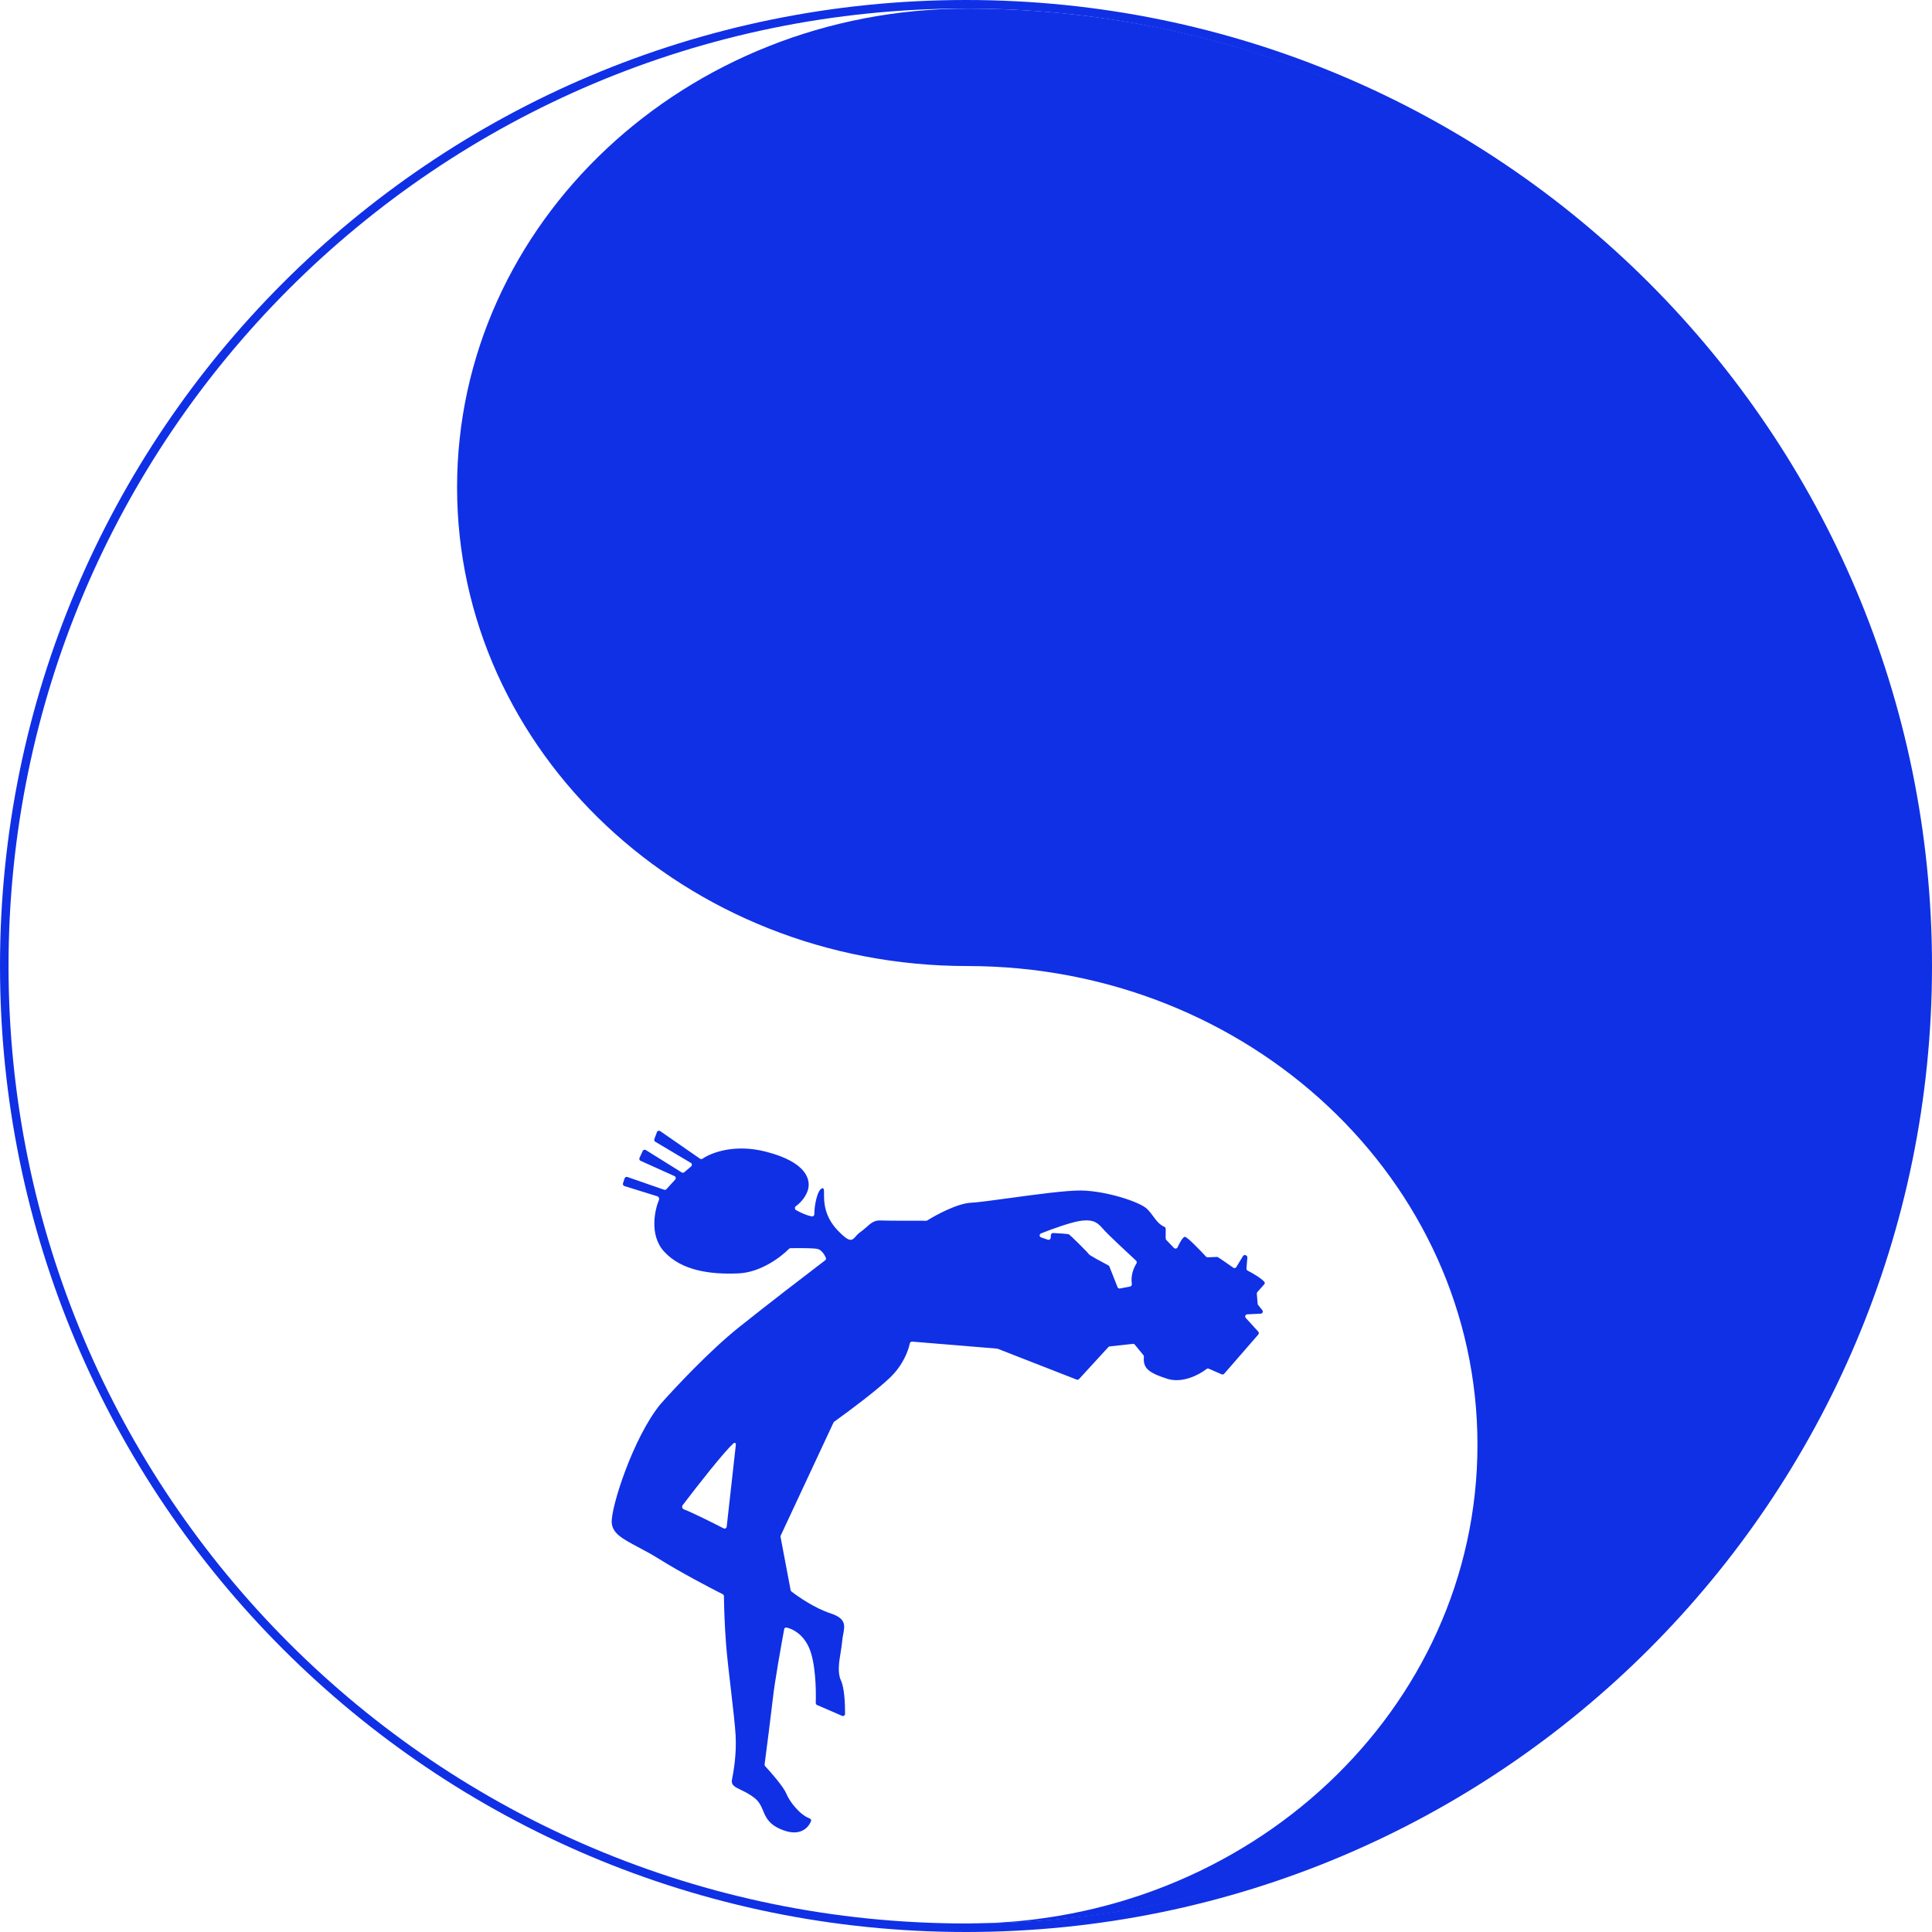 <svg width="48" height="48" viewBox="0 0 48 48" fill="none" xmlns="http://www.w3.org/2000/svg">
<g clip-path="url(#clip0_2277_779)">
<path fill-rule="evenodd" clip-rule="evenodd" d="M48 24C48 37.255 37.255 48 24 48C10.745 48 0 37.255 0 24C0 10.745 10.745 0 24 0C37.255 0 48 10.745 48 24ZM24 47.788C37.138 47.788 47.788 37.138 47.788 24C47.788 10.862 37.138 0.212 24 0.212C10.862 0.212 0.212 10.862 0.212 24C0.212 37.138 10.862 47.788 24 47.788Z" fill="#1030E5"/>
<path d="M24.032 47.789H24.359C37.346 47.614 47.82 37.031 47.82 24.002C47.82 10.909 37.241 0.286 24.164 0.214C24.12 0.214 24.076 0.214 24.032 0.214C17.031 0.214 11.356 5.539 11.356 12.107C11.356 18.676 17.031 24.001 24.031 24.001V24.001C31.032 24.001 36.707 29.326 36.707 35.895C36.707 42.464 31.032 47.789 24.032 47.789Z" fill="#1030E5"/>
<path fill-rule="evenodd" clip-rule="evenodd" d="M19.483 40.476C19.404 40.904 19.249 41.775 19.203 42.186C19.156 42.603 19.048 43.444 18.996 43.836C18.994 43.852 18.999 43.868 19.01 43.88C19.169 44.05 19.47 44.398 19.537 44.564C19.617 44.764 19.875 45.091 20.114 45.178C20.142 45.188 20.161 45.218 20.15 45.246C20.084 45.411 19.883 45.628 19.462 45.472C19.108 45.341 19.032 45.162 18.959 44.987C18.911 44.873 18.864 44.762 18.742 44.667C18.622 44.573 18.506 44.517 18.41 44.471C18.259 44.398 18.16 44.351 18.185 44.22C18.227 44.007 18.302 43.58 18.276 43.112C18.263 42.872 18.214 42.452 18.163 42.011C18.114 41.593 18.063 41.157 18.038 40.838C18 40.343 17.988 39.864 17.986 39.655C17.986 39.635 17.974 39.617 17.956 39.608C17.627 39.442 16.897 39.059 16.382 38.736C16.189 38.616 16.011 38.521 15.853 38.437C15.467 38.232 15.209 38.095 15.198 37.821C15.181 37.434 15.731 35.722 16.401 34.895C16.752 34.496 17.634 33.554 18.356 32.978C19.061 32.415 20.06 31.647 20.502 31.311C20.521 31.297 20.528 31.273 20.519 31.252C20.484 31.169 20.409 31.048 20.305 31.028C20.19 31.006 19.827 31.008 19.639 31.011C19.625 31.012 19.611 31.018 19.601 31.028C19.402 31.231 18.898 31.614 18.346 31.637C17.637 31.667 16.931 31.569 16.497 31.092C16.12 30.678 16.276 30.035 16.371 29.814C16.386 29.779 16.369 29.733 16.333 29.722L15.513 29.467C15.484 29.458 15.469 29.427 15.478 29.399L15.518 29.276C15.528 29.247 15.559 29.232 15.587 29.242L16.5 29.559C16.521 29.566 16.543 29.56 16.558 29.544L16.776 29.305C16.8 29.277 16.791 29.234 16.758 29.22L15.915 28.84C15.888 28.828 15.876 28.796 15.888 28.769L15.968 28.595C15.981 28.566 16.017 28.555 16.045 28.572L16.937 29.129C16.956 29.141 16.982 29.139 17 29.124L17.171 28.979C17.199 28.955 17.196 28.91 17.164 28.892L16.28 28.366C16.258 28.353 16.248 28.326 16.257 28.301L16.321 28.128C16.333 28.095 16.373 28.082 16.402 28.102L17.391 28.787C17.41 28.8 17.435 28.8 17.455 28.787C17.679 28.634 18.256 28.415 19.028 28.613C20.041 28.872 20.165 29.316 20.062 29.596C19.999 29.768 19.87 29.896 19.774 29.967C19.741 29.991 19.74 30.042 19.775 30.063C19.881 30.123 20.036 30.198 20.173 30.221C20.205 30.227 20.232 30.199 20.232 30.166C20.23 29.944 20.311 29.549 20.429 29.522C20.473 29.512 20.473 29.566 20.473 29.662C20.472 29.854 20.472 30.213 20.816 30.573C21.114 30.884 21.169 30.823 21.26 30.718C21.289 30.686 21.321 30.649 21.366 30.618C21.423 30.579 21.472 30.535 21.519 30.494C21.625 30.399 21.719 30.316 21.864 30.322C22.027 30.329 22.687 30.33 23.011 30.329C23.021 30.329 23.031 30.327 23.039 30.321C23.269 30.177 23.787 29.899 24.122 29.882C24.288 29.874 24.646 29.825 25.058 29.769C25.709 29.68 26.494 29.572 26.867 29.578C27.476 29.588 28.328 29.859 28.506 30.042C28.568 30.106 28.614 30.168 28.656 30.226C28.734 30.331 28.8 30.422 28.938 30.485C28.941 30.486 28.944 30.488 28.947 30.491C28.966 30.508 28.964 30.579 28.961 30.65C28.959 30.718 28.957 30.786 28.974 30.804L29.166 31.004C29.193 31.032 29.24 31.023 29.257 30.988C29.311 30.869 29.393 30.72 29.444 30.729C29.505 30.74 29.805 31.05 29.963 31.22C29.973 31.232 29.989 31.238 30.005 31.237C30.09 31.233 30.228 31.227 30.245 31.228C30.262 31.23 30.491 31.39 30.639 31.495C30.664 31.514 30.7 31.506 30.716 31.48L30.882 31.206C30.897 31.182 30.928 31.173 30.954 31.188L30.963 31.192C30.981 31.203 30.992 31.223 30.99 31.244L30.968 31.515C30.966 31.538 30.978 31.558 30.997 31.568C31.123 31.633 31.331 31.753 31.413 31.848C31.428 31.866 31.425 31.891 31.41 31.908L31.238 32.102C31.229 32.113 31.224 32.127 31.225 32.142L31.246 32.393C31.247 32.404 31.251 32.414 31.258 32.422L31.362 32.551C31.39 32.585 31.367 32.636 31.323 32.638L30.988 32.654C30.942 32.656 30.92 32.711 30.951 32.744L31.261 33.084C31.279 33.104 31.28 33.135 31.262 33.156L30.415 34.13C30.4 34.148 30.375 34.154 30.353 34.145L30.032 34.005C30.014 33.997 29.992 34 29.976 34.013C29.791 34.156 29.375 34.377 28.994 34.254C28.507 34.097 28.397 33.978 28.42 33.708C28.422 33.694 28.417 33.679 28.408 33.668L28.193 33.407C28.181 33.393 28.164 33.386 28.146 33.388L27.571 33.451C27.558 33.453 27.546 33.459 27.537 33.468L26.809 34.262C26.794 34.278 26.771 34.284 26.75 34.276L24.786 33.509C24.781 33.507 24.776 33.506 24.771 33.506L22.663 33.332C22.634 33.33 22.609 33.351 22.603 33.379C22.567 33.56 22.436 33.913 22.121 34.218C21.776 34.552 21.054 35.087 20.725 35.322C20.717 35.327 20.712 35.334 20.708 35.343L19.397 38.15C19.392 38.16 19.39 38.171 19.392 38.182L19.643 39.507C19.645 39.52 19.652 39.531 19.662 39.539C19.835 39.675 20.246 39.956 20.628 40.081C21.023 40.21 20.991 40.381 20.95 40.6C20.939 40.654 20.929 40.711 20.924 40.771C20.917 40.855 20.902 40.947 20.887 41.042C20.846 41.291 20.803 41.56 20.892 41.747C20.98 41.932 20.997 42.342 20.995 42.583C20.994 42.621 20.955 42.645 20.921 42.63L20.299 42.36C20.279 42.351 20.266 42.331 20.267 42.308C20.279 41.98 20.262 41.301 20.1 40.936C19.95 40.596 19.689 40.467 19.54 40.436C19.513 40.43 19.488 40.449 19.483 40.476ZM28.225 31.32C28.246 31.339 28.248 31.371 28.233 31.395C28.167 31.497 28.087 31.688 28.12 31.897C28.125 31.928 28.106 31.958 28.076 31.964L27.825 32.012C27.8 32.017 27.774 32.003 27.765 31.979L27.563 31.467C27.558 31.455 27.549 31.445 27.538 31.439C27.369 31.35 27.06 31.184 27.05 31.158C27.037 31.125 26.591 30.687 26.561 30.669C26.539 30.655 26.313 30.641 26.166 30.634C26.137 30.633 26.113 30.654 26.11 30.683L26.104 30.754C26.102 30.789 26.067 30.812 26.033 30.8L25.866 30.743C25.819 30.727 25.817 30.662 25.863 30.644C26.164 30.524 26.646 30.351 26.886 30.326C27.192 30.295 27.283 30.395 27.406 30.533C27.422 30.551 27.439 30.57 27.458 30.59C27.575 30.715 27.997 31.109 28.225 31.32ZM18.226 35.858C18.255 35.833 18.287 35.855 18.282 35.893L18.055 37.929C18.051 37.967 18.011 37.989 17.977 37.971C17.683 37.82 17.202 37.58 16.991 37.499C16.952 37.484 16.934 37.432 16.958 37.399C17.334 36.904 17.993 36.063 18.226 35.858Z" fill="#1030E5"/>
</g>
<defs>
<clipPath id="clip0_2277_779">
<rect width="48" height="48" fill="white"/>
</clipPath>
</defs>
</svg>
